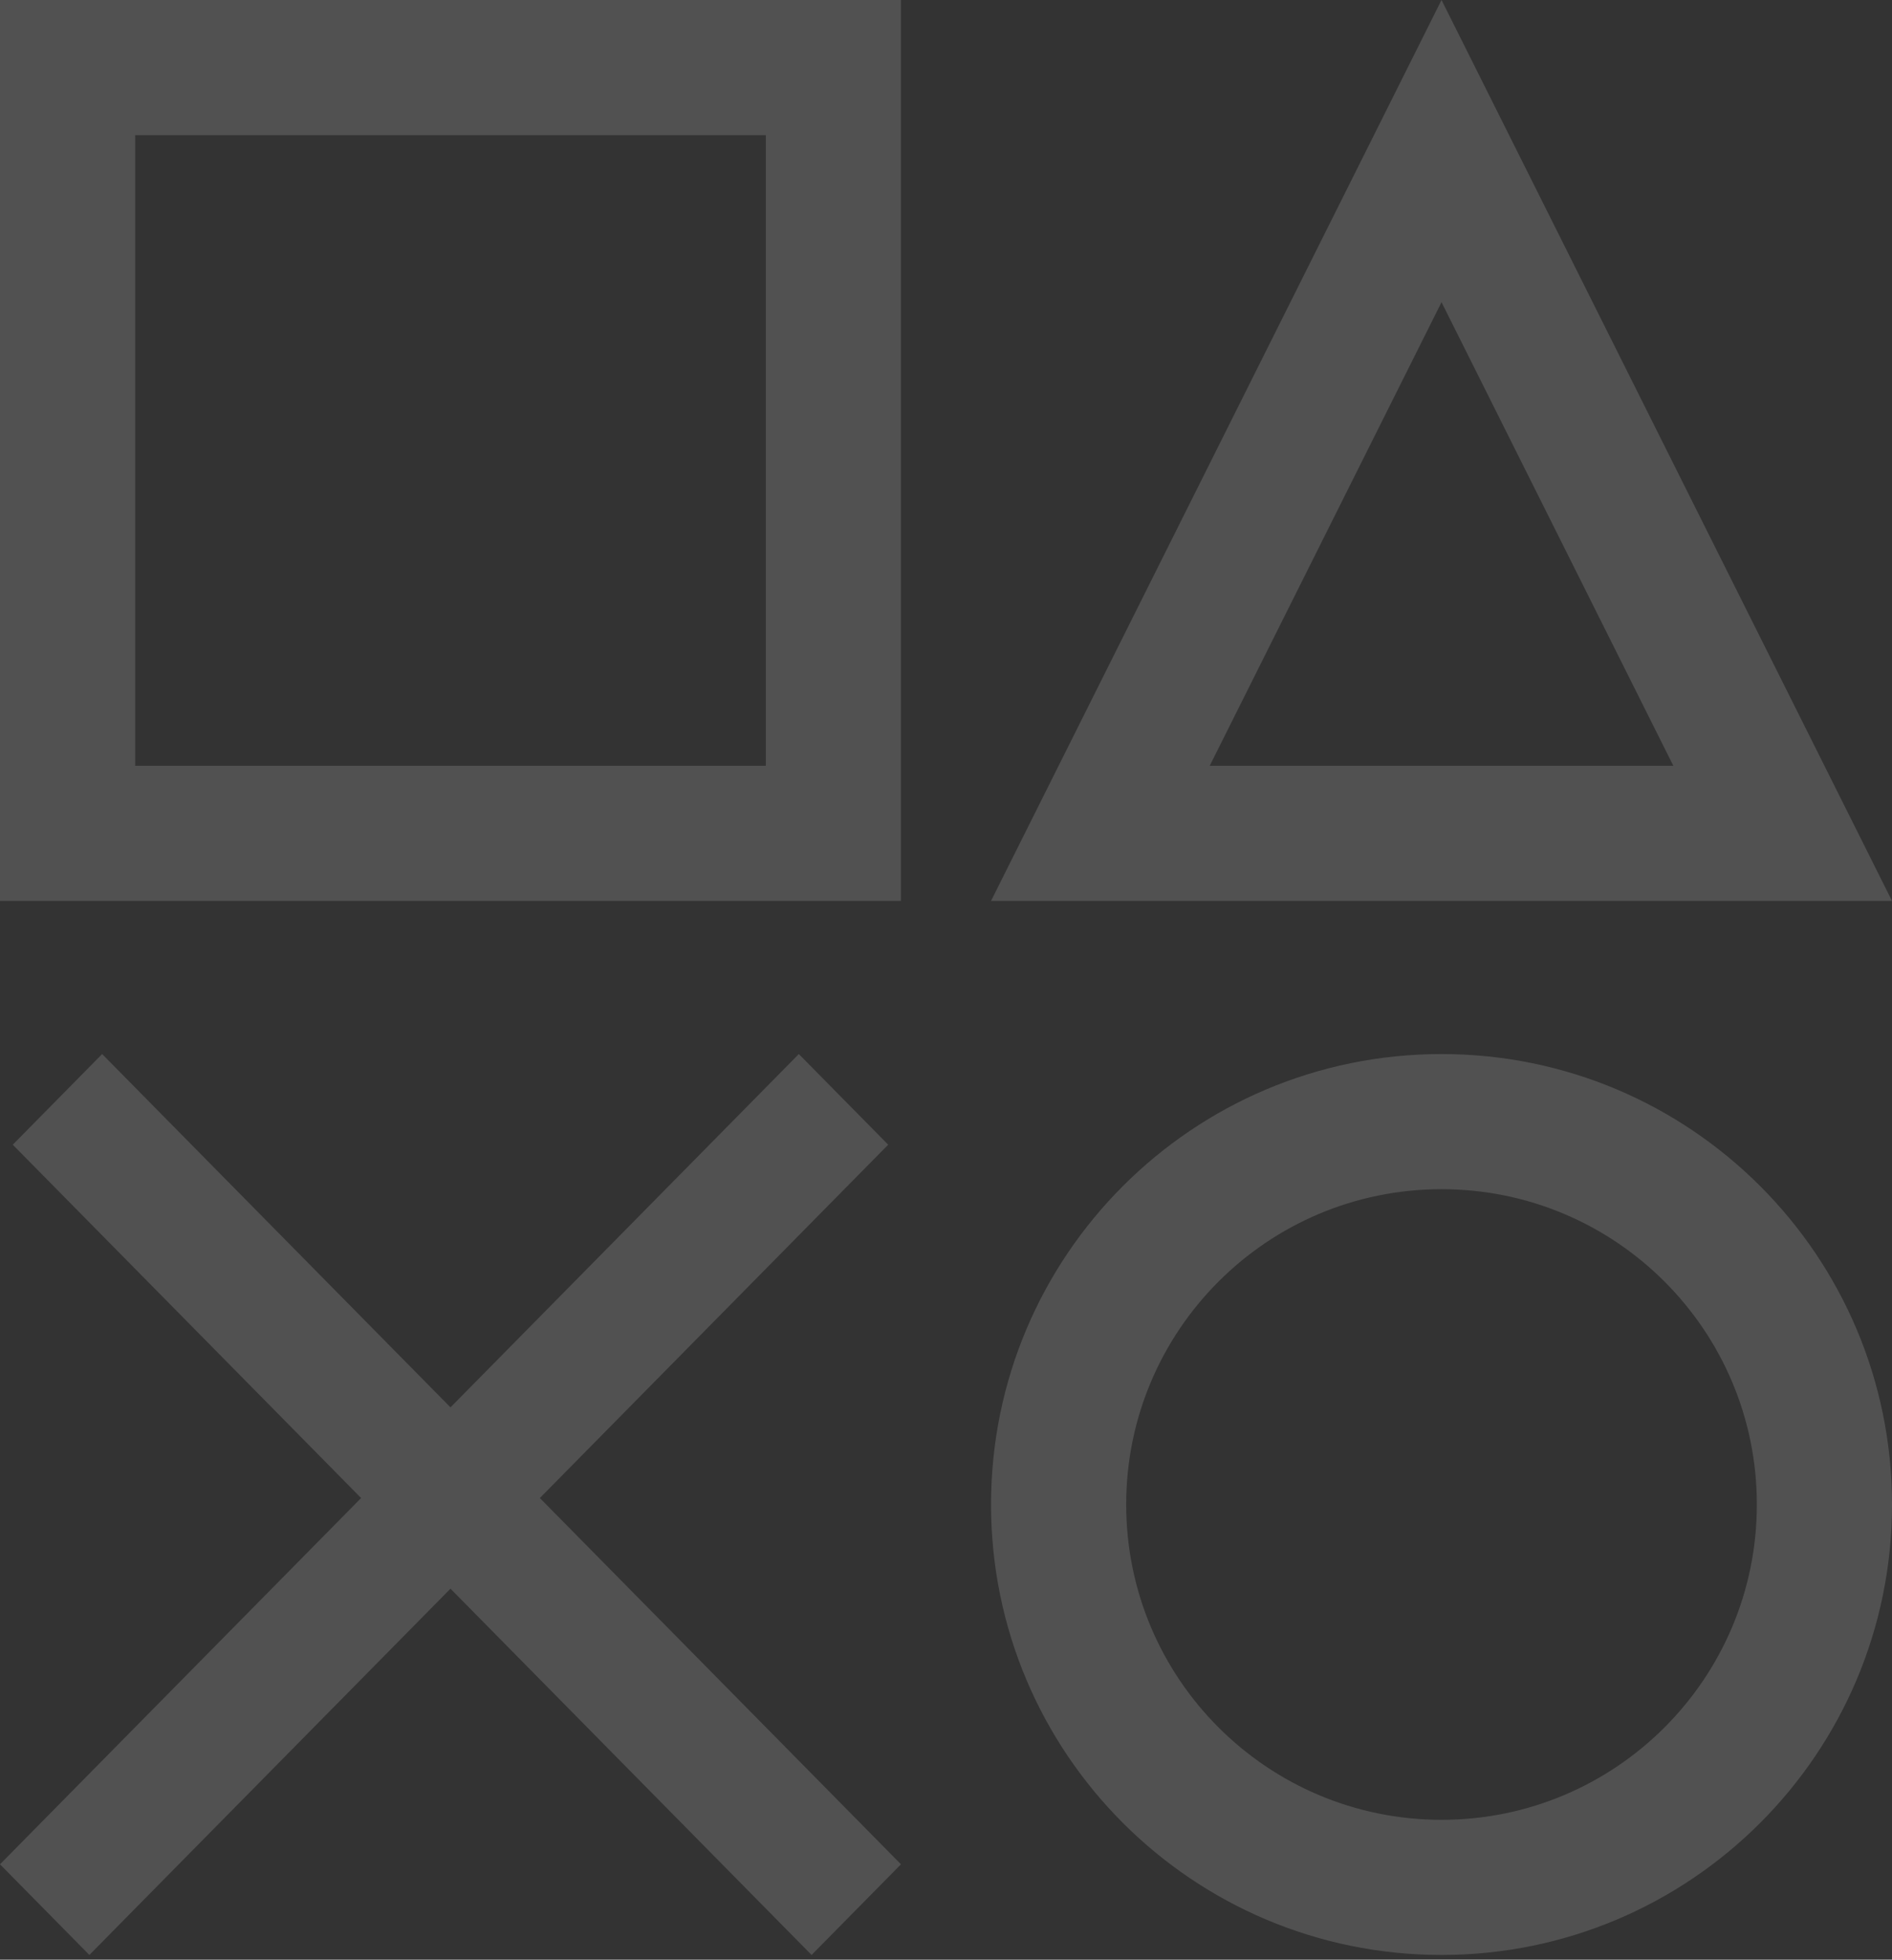 <svg width="279" height="289" viewBox="0 0 279 289" fill="none" xmlns="http://www.w3.org/2000/svg">
<rect x="0" y="0" width="279" height="289" fill="#333333" stroke="none"/>
<g opacity="0.15">
<path fill-rule="evenodd" clip-rule="evenodd" d="M112.929 19.929H19.929V112.929H112.929V19.929ZM0 0V132.857H132.857V0H0Z" fill="white"/>
<path fill-rule="evenodd" clip-rule="evenodd" d="M212.571 268.371C238.253 268.371 259.071 247.553 259.071 221.871C259.071 196.19 238.253 175.371 212.571 175.371C186.89 175.371 166.071 196.19 166.071 221.871C166.071 247.553 186.89 268.371 212.571 268.371ZM212.571 288.3C249.259 288.3 279 258.559 279 221.871C279 185.184 249.259 155.443 212.571 155.443C175.884 155.443 146.143 185.184 146.143 221.871C146.143 258.559 175.884 288.3 212.571 288.3Z" fill="white"/>
<path fill-rule="evenodd" clip-rule="evenodd" d="M212.571 0L146.143 132.857H279L212.571 0ZM212.571 44.562L178.388 112.929H246.755L212.571 44.562Z" fill="white"/>
<path fill-rule="evenodd" clip-rule="evenodd" d="M15.061 155.443L66.429 207.548L117.796 155.443L130.974 168.811L79.607 220.917L132.857 274.932L119.678 288.3L66.429 234.285L13.179 288.3L0 274.932L53.25 220.917L1.883 168.811L15.061 155.443Z" fill="white"/>
</g>
</svg>
